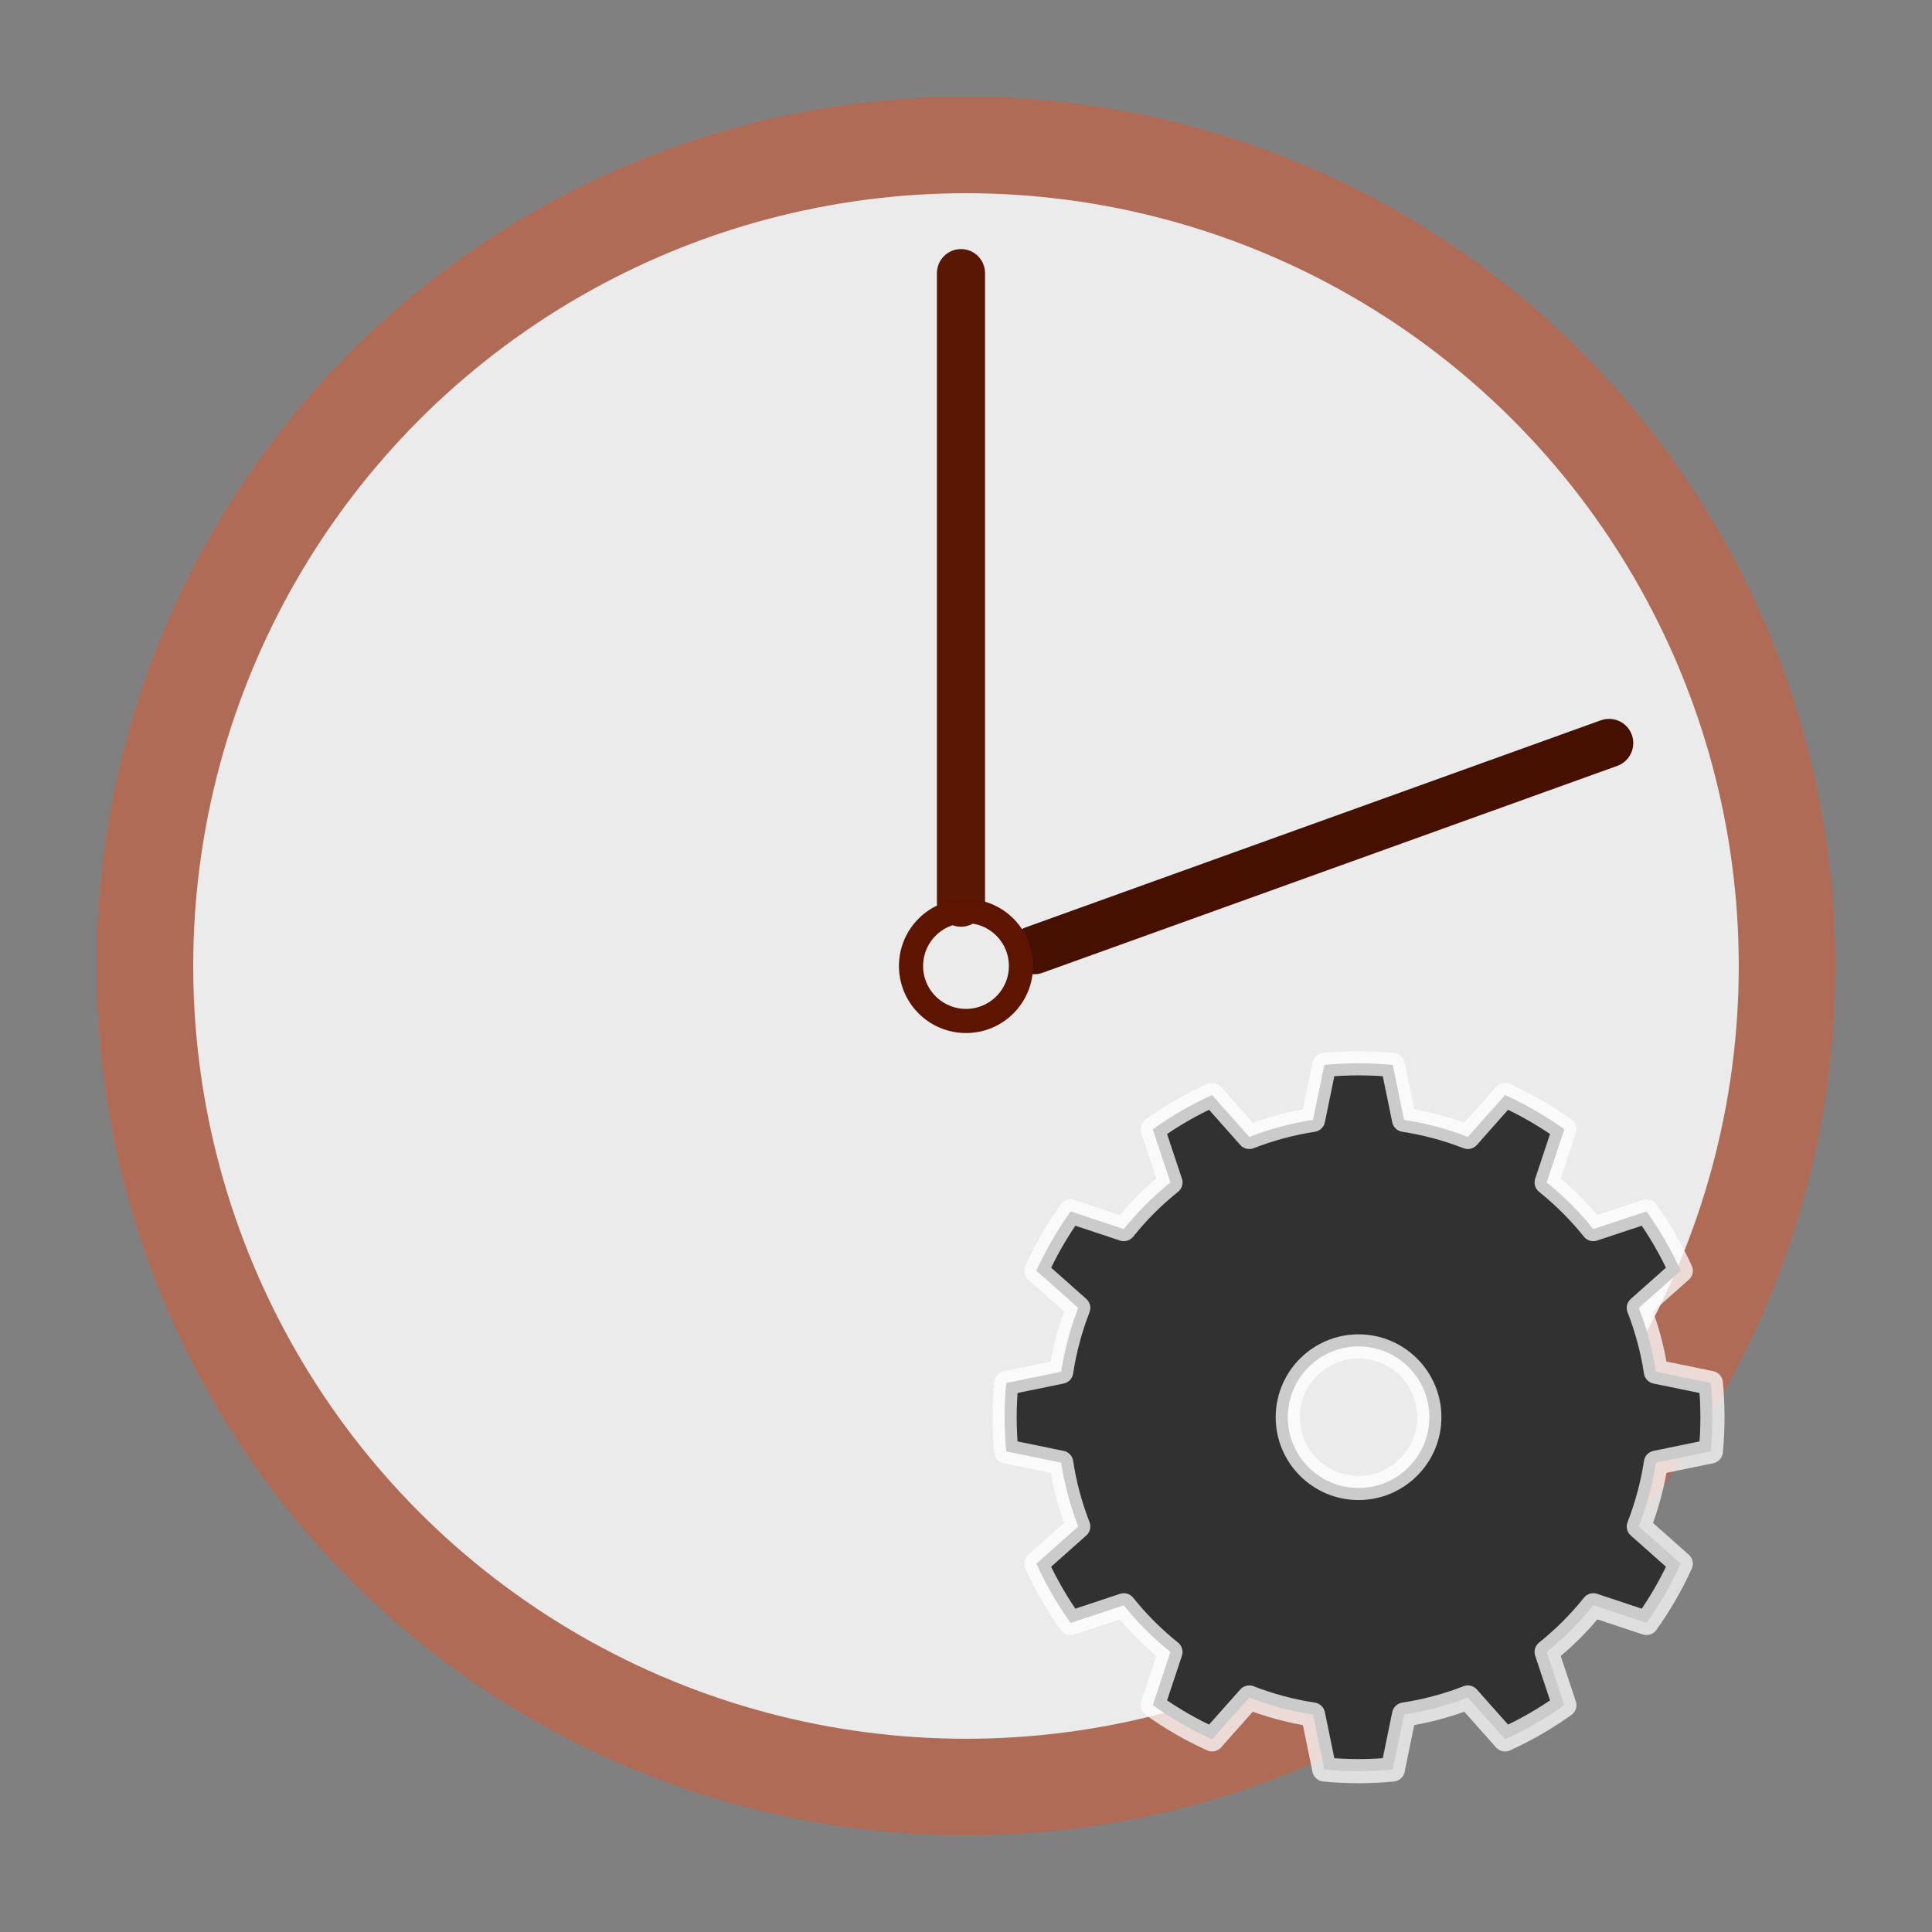 <?xml version="1.0" encoding="UTF-8" standalone="no"?>
<!DOCTYPE svg PUBLIC "-//W3C//DTD SVG 1.1//EN" "http://www.w3.org/Graphics/SVG/1.1/DTD/svg11.dtd">
<svg width="100%" height="100%" viewBox="0 0 40 40" version="1.1" xmlns="http://www.w3.org/2000/svg" xmlns:xlink="http://www.w3.org/1999/xlink" xml:space="preserve" xmlns:serif="http://www.serif.com/" style="fill-rule:evenodd;clip-rule:evenodd;stroke-linecap:round;stroke-linejoin:round;stroke-miterlimit:1.5;">
    <rect x="0" y="0" width="40" height="40" fill="#808080" stroke="none"/>
    <g transform="matrix(1.149,0,0,1.149,-7.841,-4.394)">
        <circle cx="24.231" cy="21.231" r="15.231" style="fill:rgb(235,235,235);"/>
    </g>
    <g>
        <g transform="matrix(1.026,0,0,1.026,-1.422,-1.812)">
            <circle cx="20.879" cy="21.259" r="16.569" style="fill:none;stroke:rgb(176,107,87);stroke-width:1.95px;"/>
        </g>
        <g transform="matrix(0.931,0,0,0.931,1.372,0.39)">
            <path d="M19.897,19.655L19.897,5.655" style="fill:none;stroke:rgb(89,23,4);stroke-width:1.07px;"/>
        </g>
        <g transform="matrix(0.306,0.85,-0.85,0.306,32.032,-3.258)">
            <path d="M19.897,19.655L19.897,5.655" style="fill:none;stroke:rgb(69,16,0);stroke-width:1.11px;"/>
        </g>
        <g transform="matrix(1,0,0,1,-0.897,-0.103)">
            <circle cx="20.897" cy="20.103" r="1.138" style="fill:none;stroke:rgb(93,21,0);stroke-width:0.5px;"/>
        </g>
    </g>
    <g transform="matrix(1,0,0,1,3.455,-1.917)">
        <path d="M25.381,23.965C24.91,23.92 24.435,23.92 23.964,23.965L23.73,25.102C23.279,25.171 22.836,25.29 22.41,25.456L21.64,24.588C21.208,24.784 20.797,25.021 20.412,25.297L20.778,26.398C20.421,26.684 20.097,27.008 19.812,27.364L18.711,26.998C18.435,27.384 18.198,27.795 18.002,28.226L18.869,28.996C18.703,29.422 18.585,29.865 18.516,30.317L17.379,30.55C17.333,31.021 17.333,31.496 17.379,31.967L18.516,32.201C18.585,32.653 18.703,33.095 18.869,33.521L18.002,34.292C18.198,34.723 18.435,35.134 18.711,35.519L19.812,35.153C20.097,35.51 20.421,35.834 20.778,36.119L20.412,37.22C20.797,37.496 21.208,37.733 21.64,37.929L22.41,37.062C22.836,37.228 23.279,37.346 23.73,37.415L23.964,38.552C24.435,38.598 24.91,38.598 25.381,38.552L25.615,37.415C26.066,37.346 26.509,37.228 26.935,37.062L27.705,37.929C28.136,37.733 28.547,37.496 28.933,37.22L28.567,36.119C28.923,35.834 29.248,35.51 29.533,35.153L30.634,35.519C30.91,35.134 31.147,34.723 31.343,34.292L30.475,33.521C30.641,33.095 30.76,32.653 30.829,32.201L31.966,31.967C32.011,31.496 32.011,31.021 31.966,30.55L30.829,30.317C30.76,29.865 30.641,29.422 30.475,28.996L31.343,28.226C31.147,27.795 30.91,27.384 30.634,26.998L29.533,27.364C29.248,27.008 28.923,26.684 28.567,26.398L28.933,25.297C28.547,25.021 28.136,24.784 27.705,24.588L26.935,25.456C26.509,25.29 26.066,25.171 25.615,25.102L25.381,23.965ZM24.672,29.793C25.481,29.793 26.138,30.45 26.138,31.259C26.138,32.067 25.481,32.724 24.672,32.724C23.864,32.724 23.207,32.067 23.207,31.259C23.207,30.45 23.864,29.793 24.672,29.793Z" style="fill:rgb(49,49,49);"/>
        <path d="M25.381,23.965C24.91,23.92 24.435,23.92 23.964,23.965L23.73,25.102C23.279,25.171 22.836,25.29 22.41,25.456L21.64,24.588C21.208,24.784 20.797,25.021 20.412,25.297L20.778,26.398C20.421,26.684 20.097,27.008 19.812,27.364L18.711,26.998C18.435,27.384 18.198,27.795 18.002,28.226L18.869,28.996C18.703,29.422 18.585,29.865 18.516,30.317L17.379,30.55C17.333,31.021 17.333,31.496 17.379,31.967L18.516,32.201C18.585,32.653 18.703,33.095 18.869,33.521L18.002,34.292C18.198,34.723 18.435,35.134 18.711,35.519L19.812,35.153C20.097,35.51 20.421,35.834 20.778,36.119L20.412,37.22C20.797,37.496 21.208,37.733 21.64,37.929L22.41,37.062C22.836,37.228 23.279,37.346 23.73,37.415L23.964,38.552C24.435,38.598 24.91,38.598 25.381,38.552L25.615,37.415C26.066,37.346 26.509,37.228 26.935,37.062L27.705,37.929C28.136,37.733 28.547,37.496 28.933,37.22L28.567,36.119C28.923,35.834 29.248,35.51 29.533,35.153L30.634,35.519C30.91,35.134 31.147,34.723 31.343,34.292L30.475,33.521C30.641,33.095 30.76,32.653 30.829,32.201L31.966,31.967C32.011,31.496 32.011,31.021 31.966,30.55L30.829,30.317C30.76,29.865 30.641,29.422 30.475,28.996L31.343,28.226C31.147,27.795 30.91,27.384 30.634,26.998L29.533,27.364C29.248,27.008 28.923,26.684 28.567,26.398L28.933,25.297C28.547,25.021 28.136,24.784 27.705,24.588L26.935,25.456C26.509,25.29 26.066,25.171 25.615,25.102L25.381,23.965ZM24.672,29.793C25.481,29.793 26.138,30.45 26.138,31.259C26.138,32.067 25.481,32.724 24.672,32.724C23.864,32.724 23.207,32.067 23.207,31.259C23.207,30.45 23.864,29.793 24.672,29.793Z" style="fill:none;stroke:white;stroke-opacity:0.75;stroke-width:0.5px;stroke-linecap:butt;stroke-miterlimit:2;"/>
    </g>
</svg>
